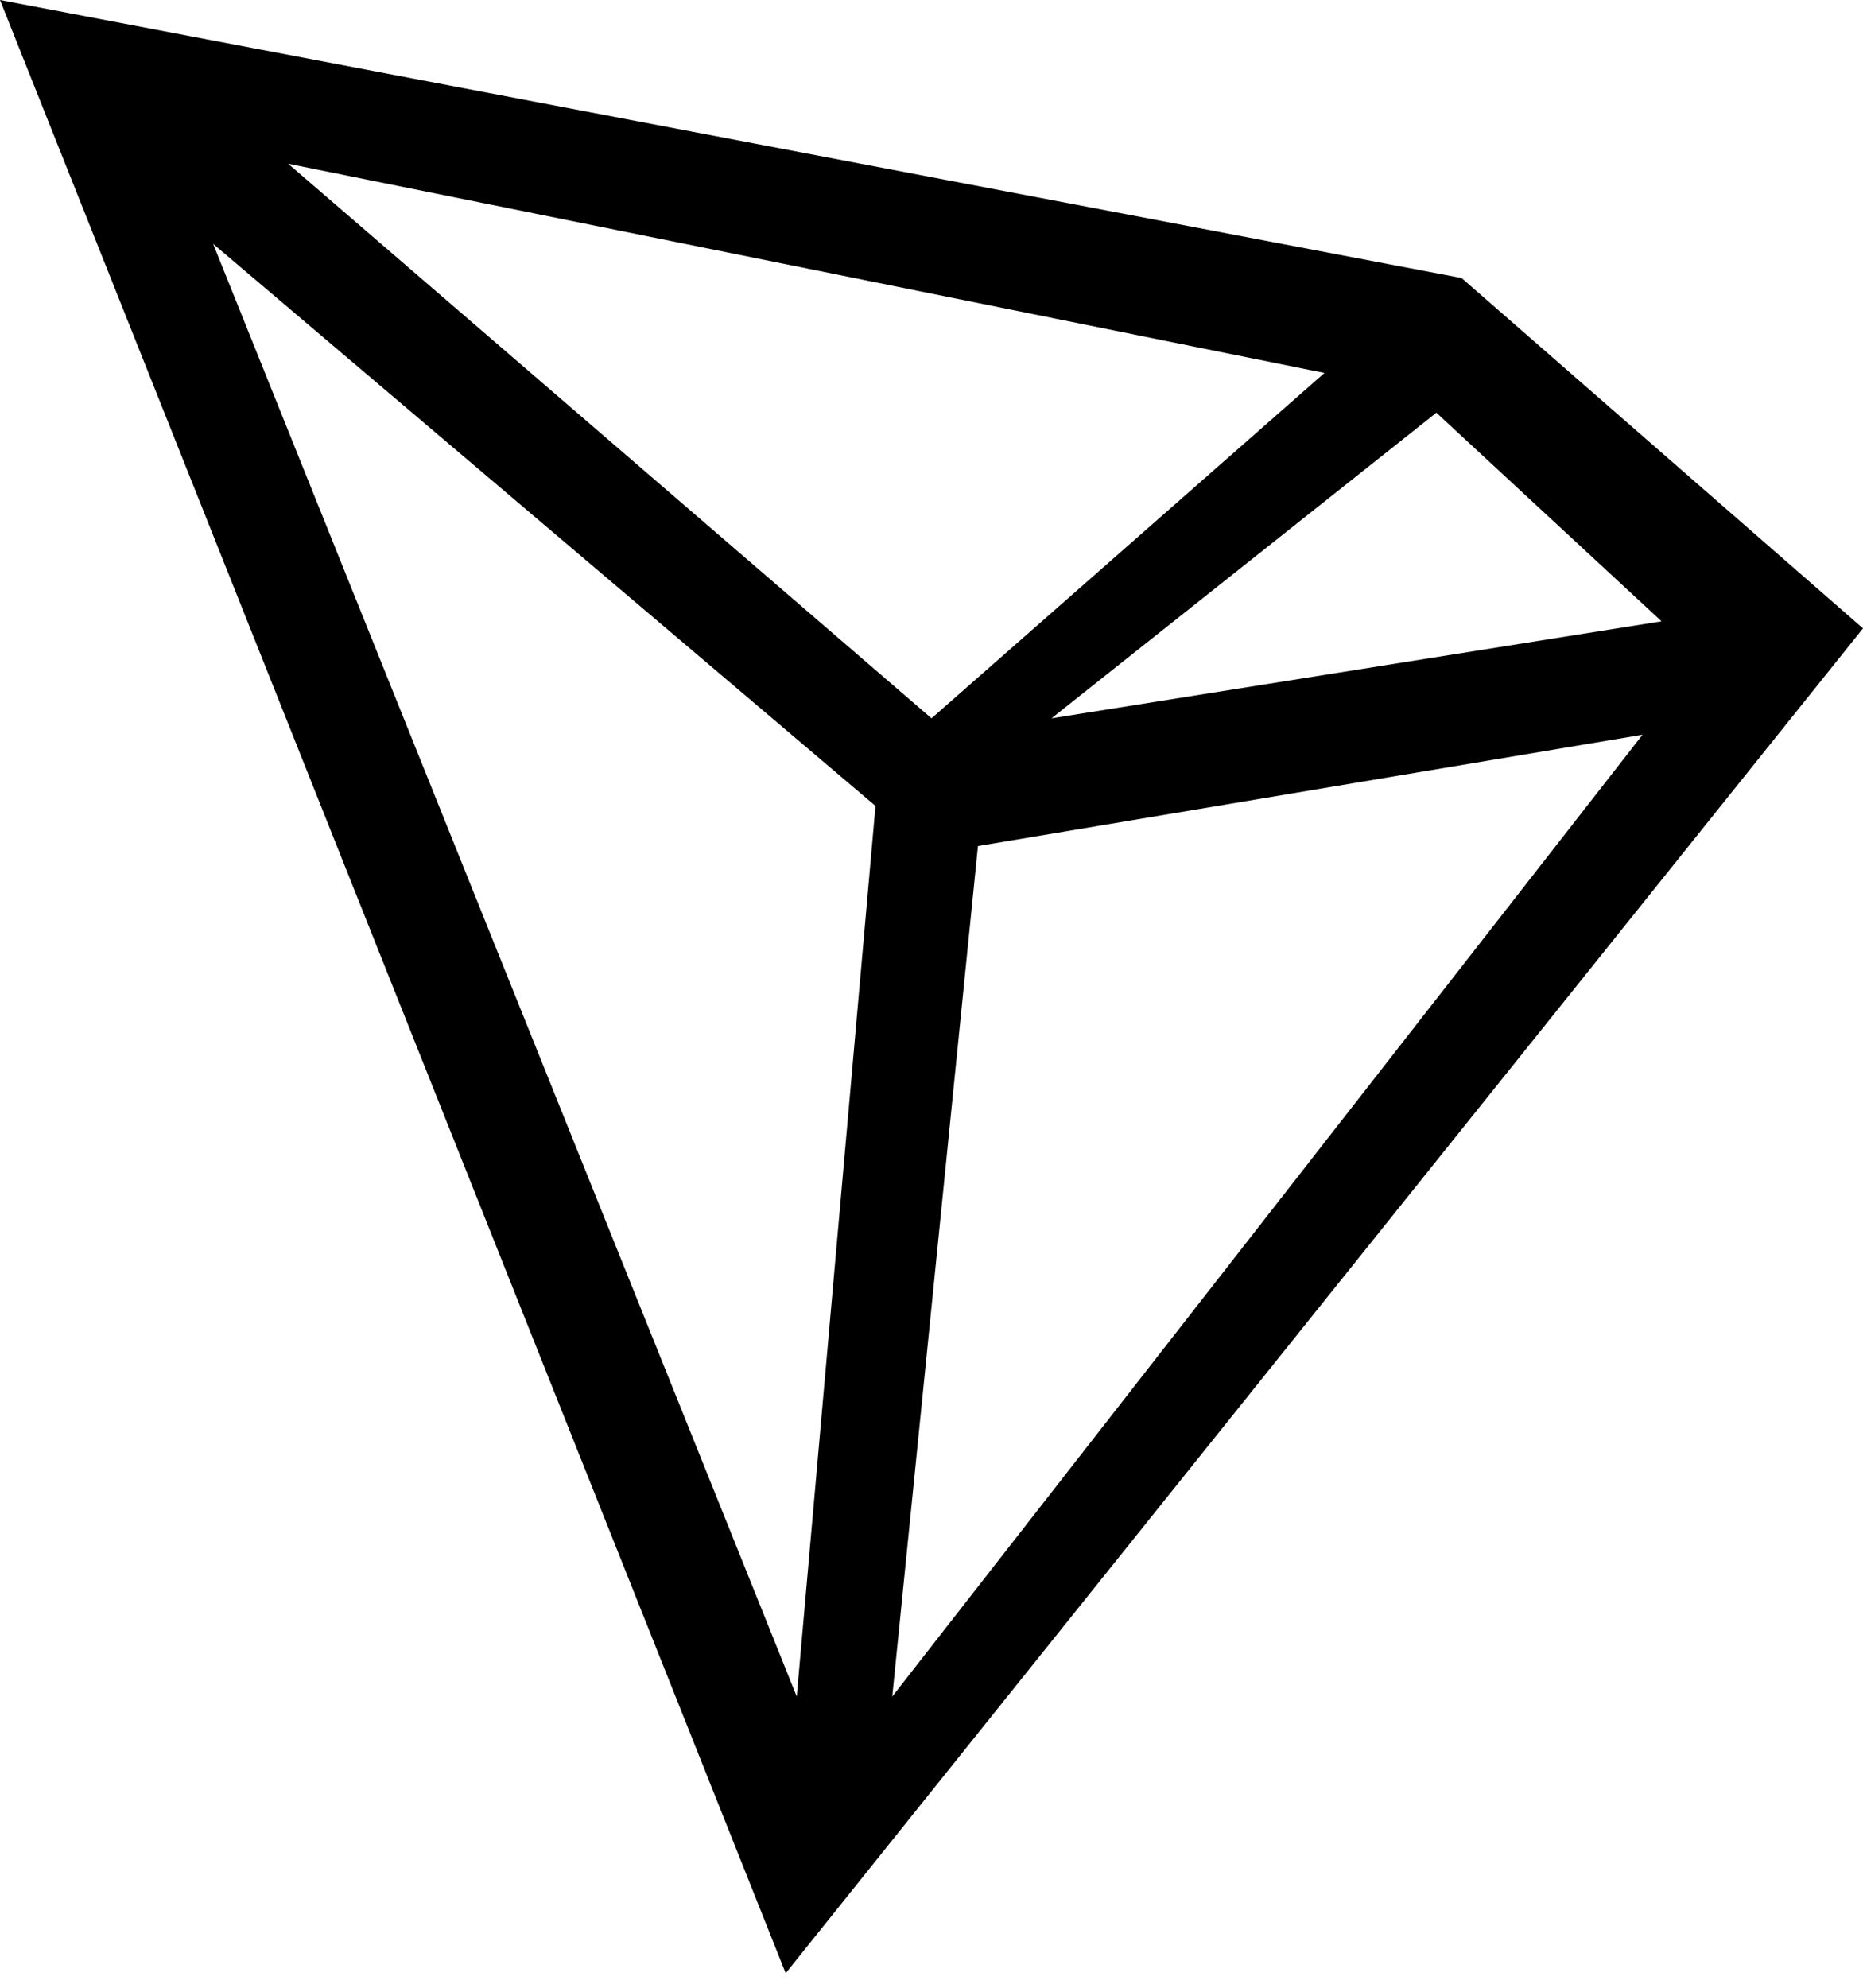 <?xml version="1.0" encoding="UTF-8"?>
<svg width="15px" height="16px" viewBox="0 0 15 16" version="1.1" xmlns="http://www.w3.org/2000/svg" xmlns:xlink="http://www.w3.org/1999/xlink">
    <!-- Generator: Sketch 55.2 (78181) - https://sketchapp.com -->
    <title>Token</title>
    <desc>Created with Sketch.</desc>
    <g id="UI" stroke="none" stroke-width="1" fill="none" fill-rule="evenodd">
        <g id="Token" fill="#000000">
            <path d="M0,-2.66453526e-15 L11.768,2.238 L15,5.058 L6.326,15.883 L0,-2.66453526e-15 Z M2.32,1.318 L7.5,5.782 L10.664,3.002 L2.32,1.318 Z M1.716,1.963 L6.415,13.656 L7.049,6.487 L1.716,1.963 Z M8.466,5.782 L13.378,5.001 L11.565,3.322 L8.466,5.782 Z M7.874,6.81 L7.184,13.656 L13.225,5.914 L7.874,6.81 Z" id="Combined-Shape"></path>
        </g>
    </g>
</svg>
